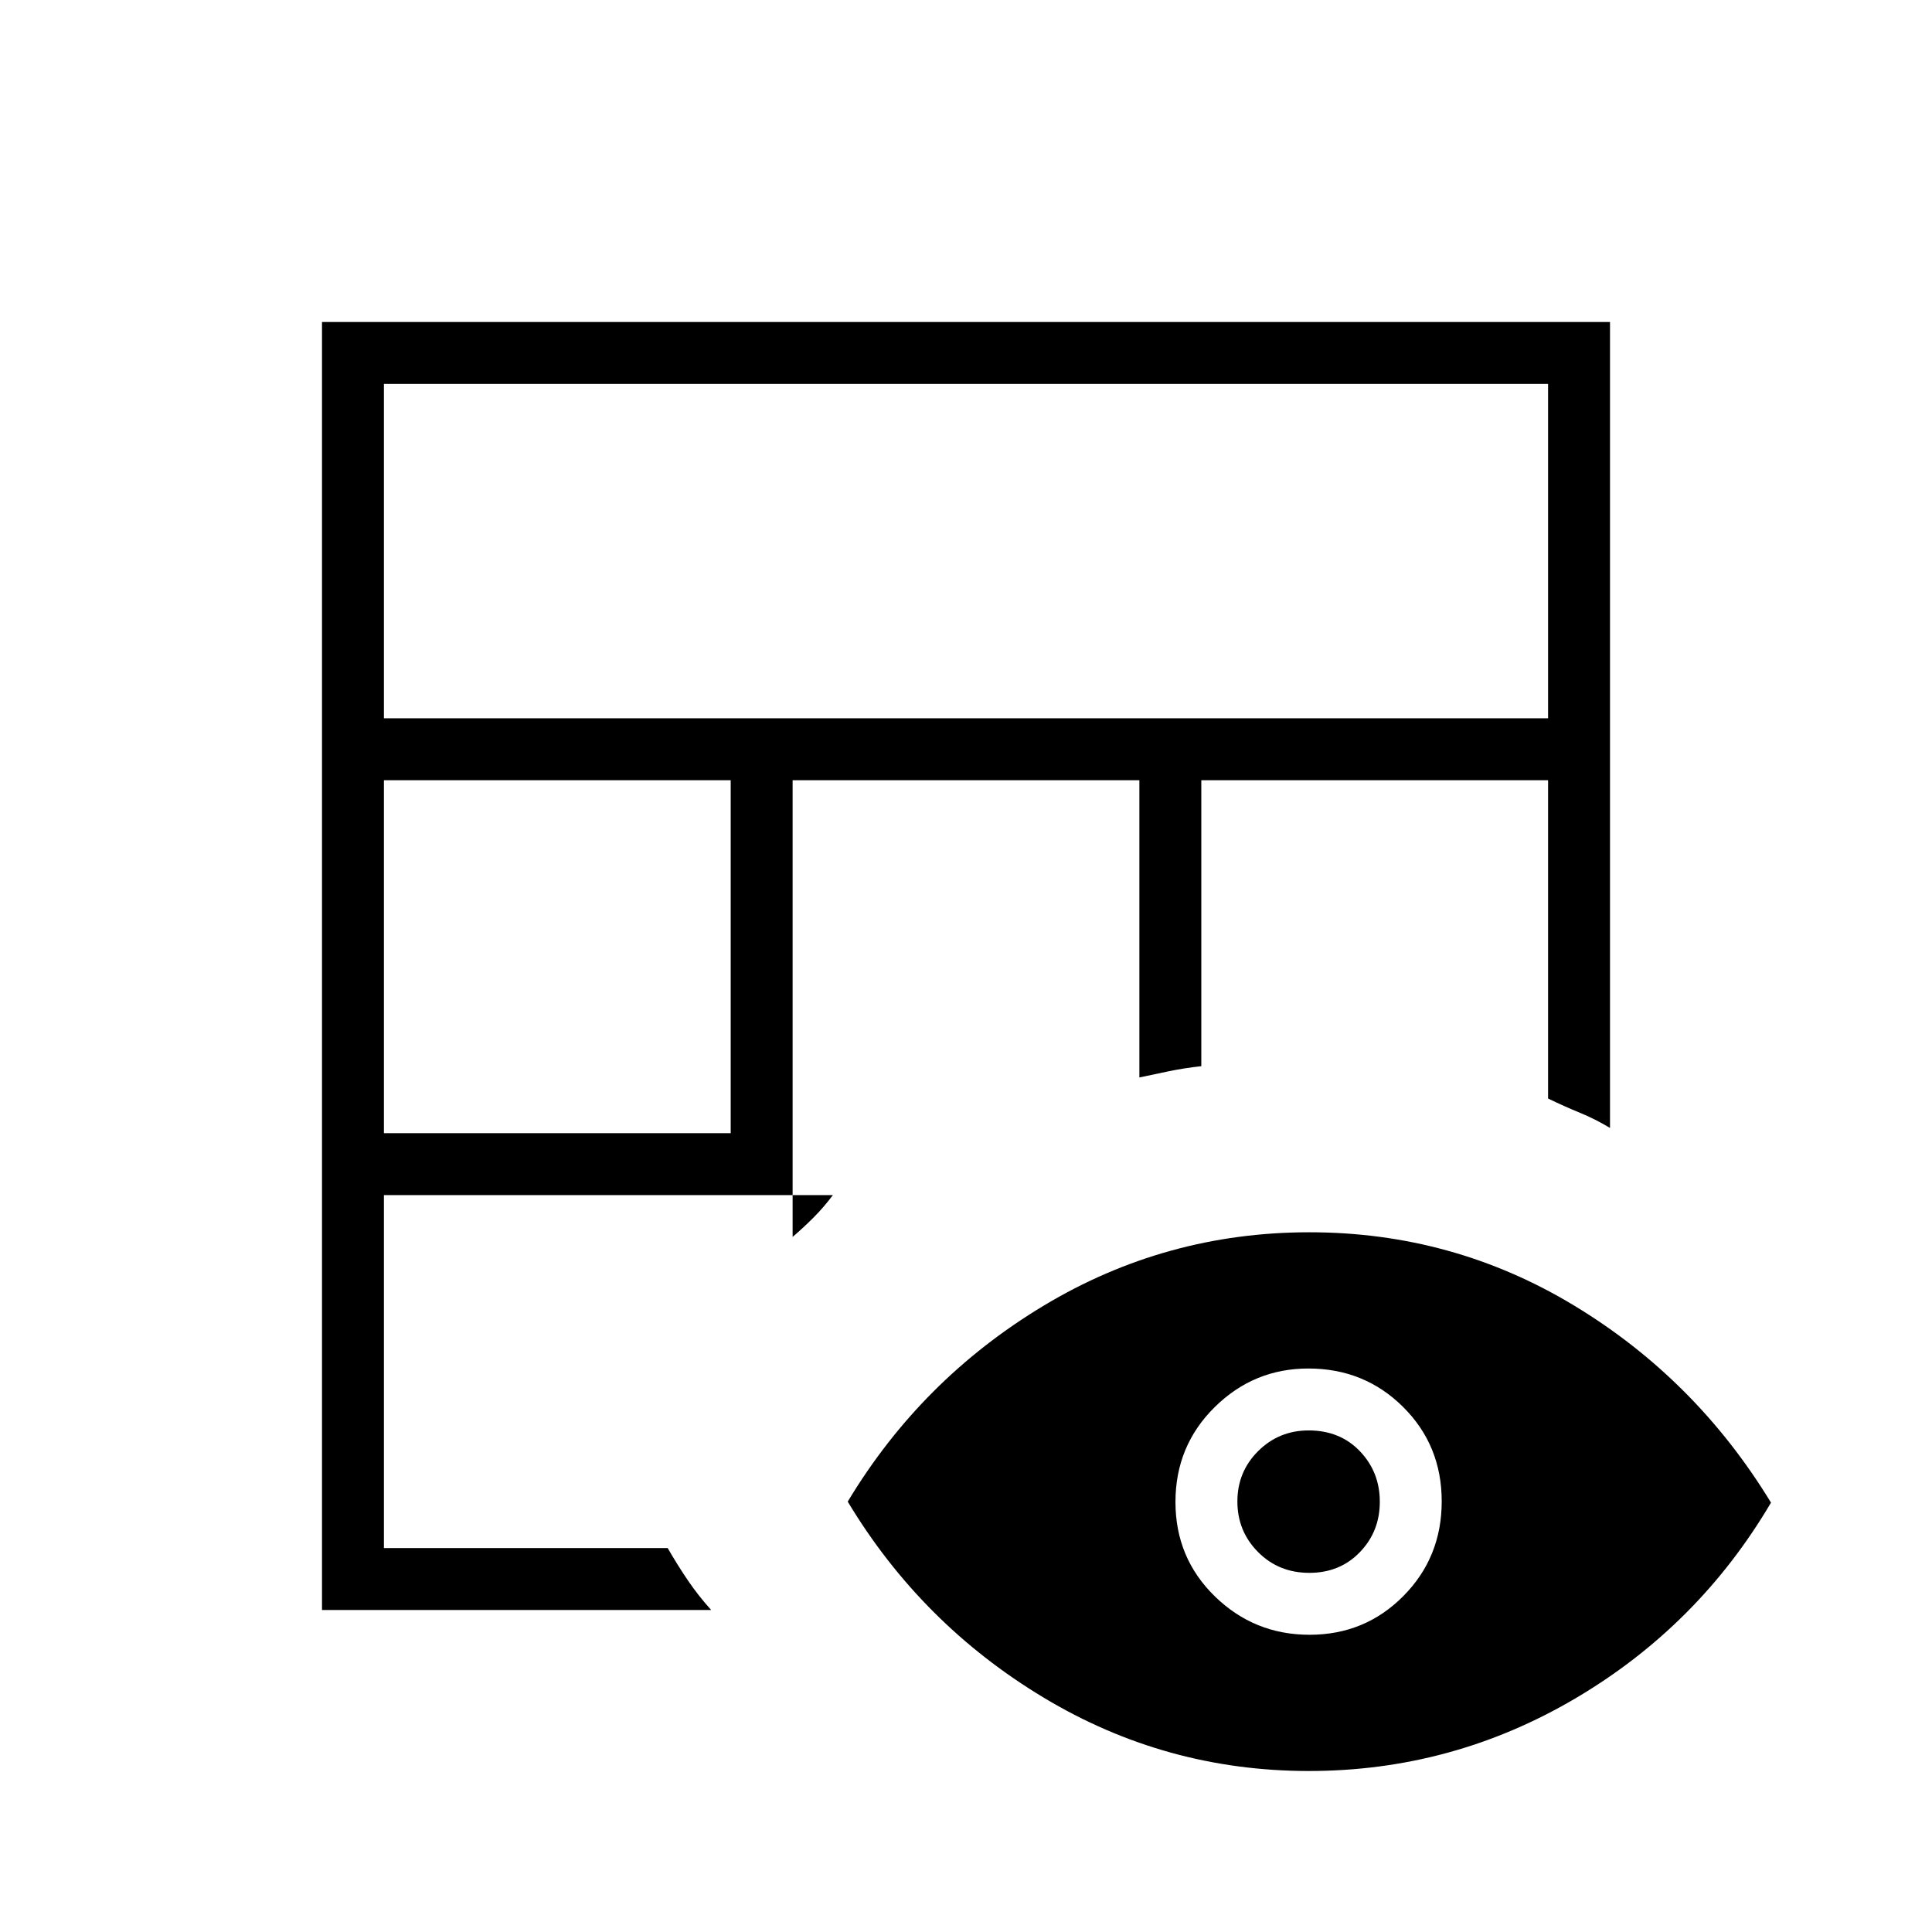 <svg xmlns="http://www.w3.org/2000/svg" width="48" height="48" viewBox="0 -960 960 960"><path d="M160-160v-640h640v400.46q-7.49-4.49-15.14-7.61-7.65-3.13-15.63-7v-158.16H596.92v142.09q-8.3.91-15.91 2.47-7.61 1.55-14.86 3.13v-147.69h-172.3v226.93q5.38-4.62 10.38-9.62 5-5 9.62-11.15H190.77v175.38h141q4.92 8.54 10.08 16.12 5.15 7.57 11.53 14.65H160Zm30.77-236.92h172.31v-175.39H190.77v175.39Zm0-206.16h578.46v-166.15H190.77v166.15ZM650.35-80q-71.2 0-131.89-36.54-60.69-36.54-97.23-97.31 36.54-60.77 97.25-97.3 60.71-36.54 132.15-36.54 71.45 0 131.75 36.54 60.31 36.53 97.62 97.8-36.08 61.27-97.27 97.31T650.35-80Zm.38-67.69q27.5 0 46.58-19.23 19.07-19.23 19.07-47.08 0-27.85-19.21-46.92Q677.95-280 650.11-280q-27.11 0-46.57 19.23t-19.46 47.08q0 27.84 19.58 46.92 19.58 19.08 47.07 19.08Zm-.14-30.77q-15.21 0-25.47-10.34-10.27-10.34-10.27-25.12 0-14.77 10.32-25.04 10.33-10.27 25.09-10.27 15.59 0 25.47 10.34 9.89 10.34 9.89 25.12 0 14.77-9.92 25.04-9.91 10.27-25.11 10.27Z"/></svg>